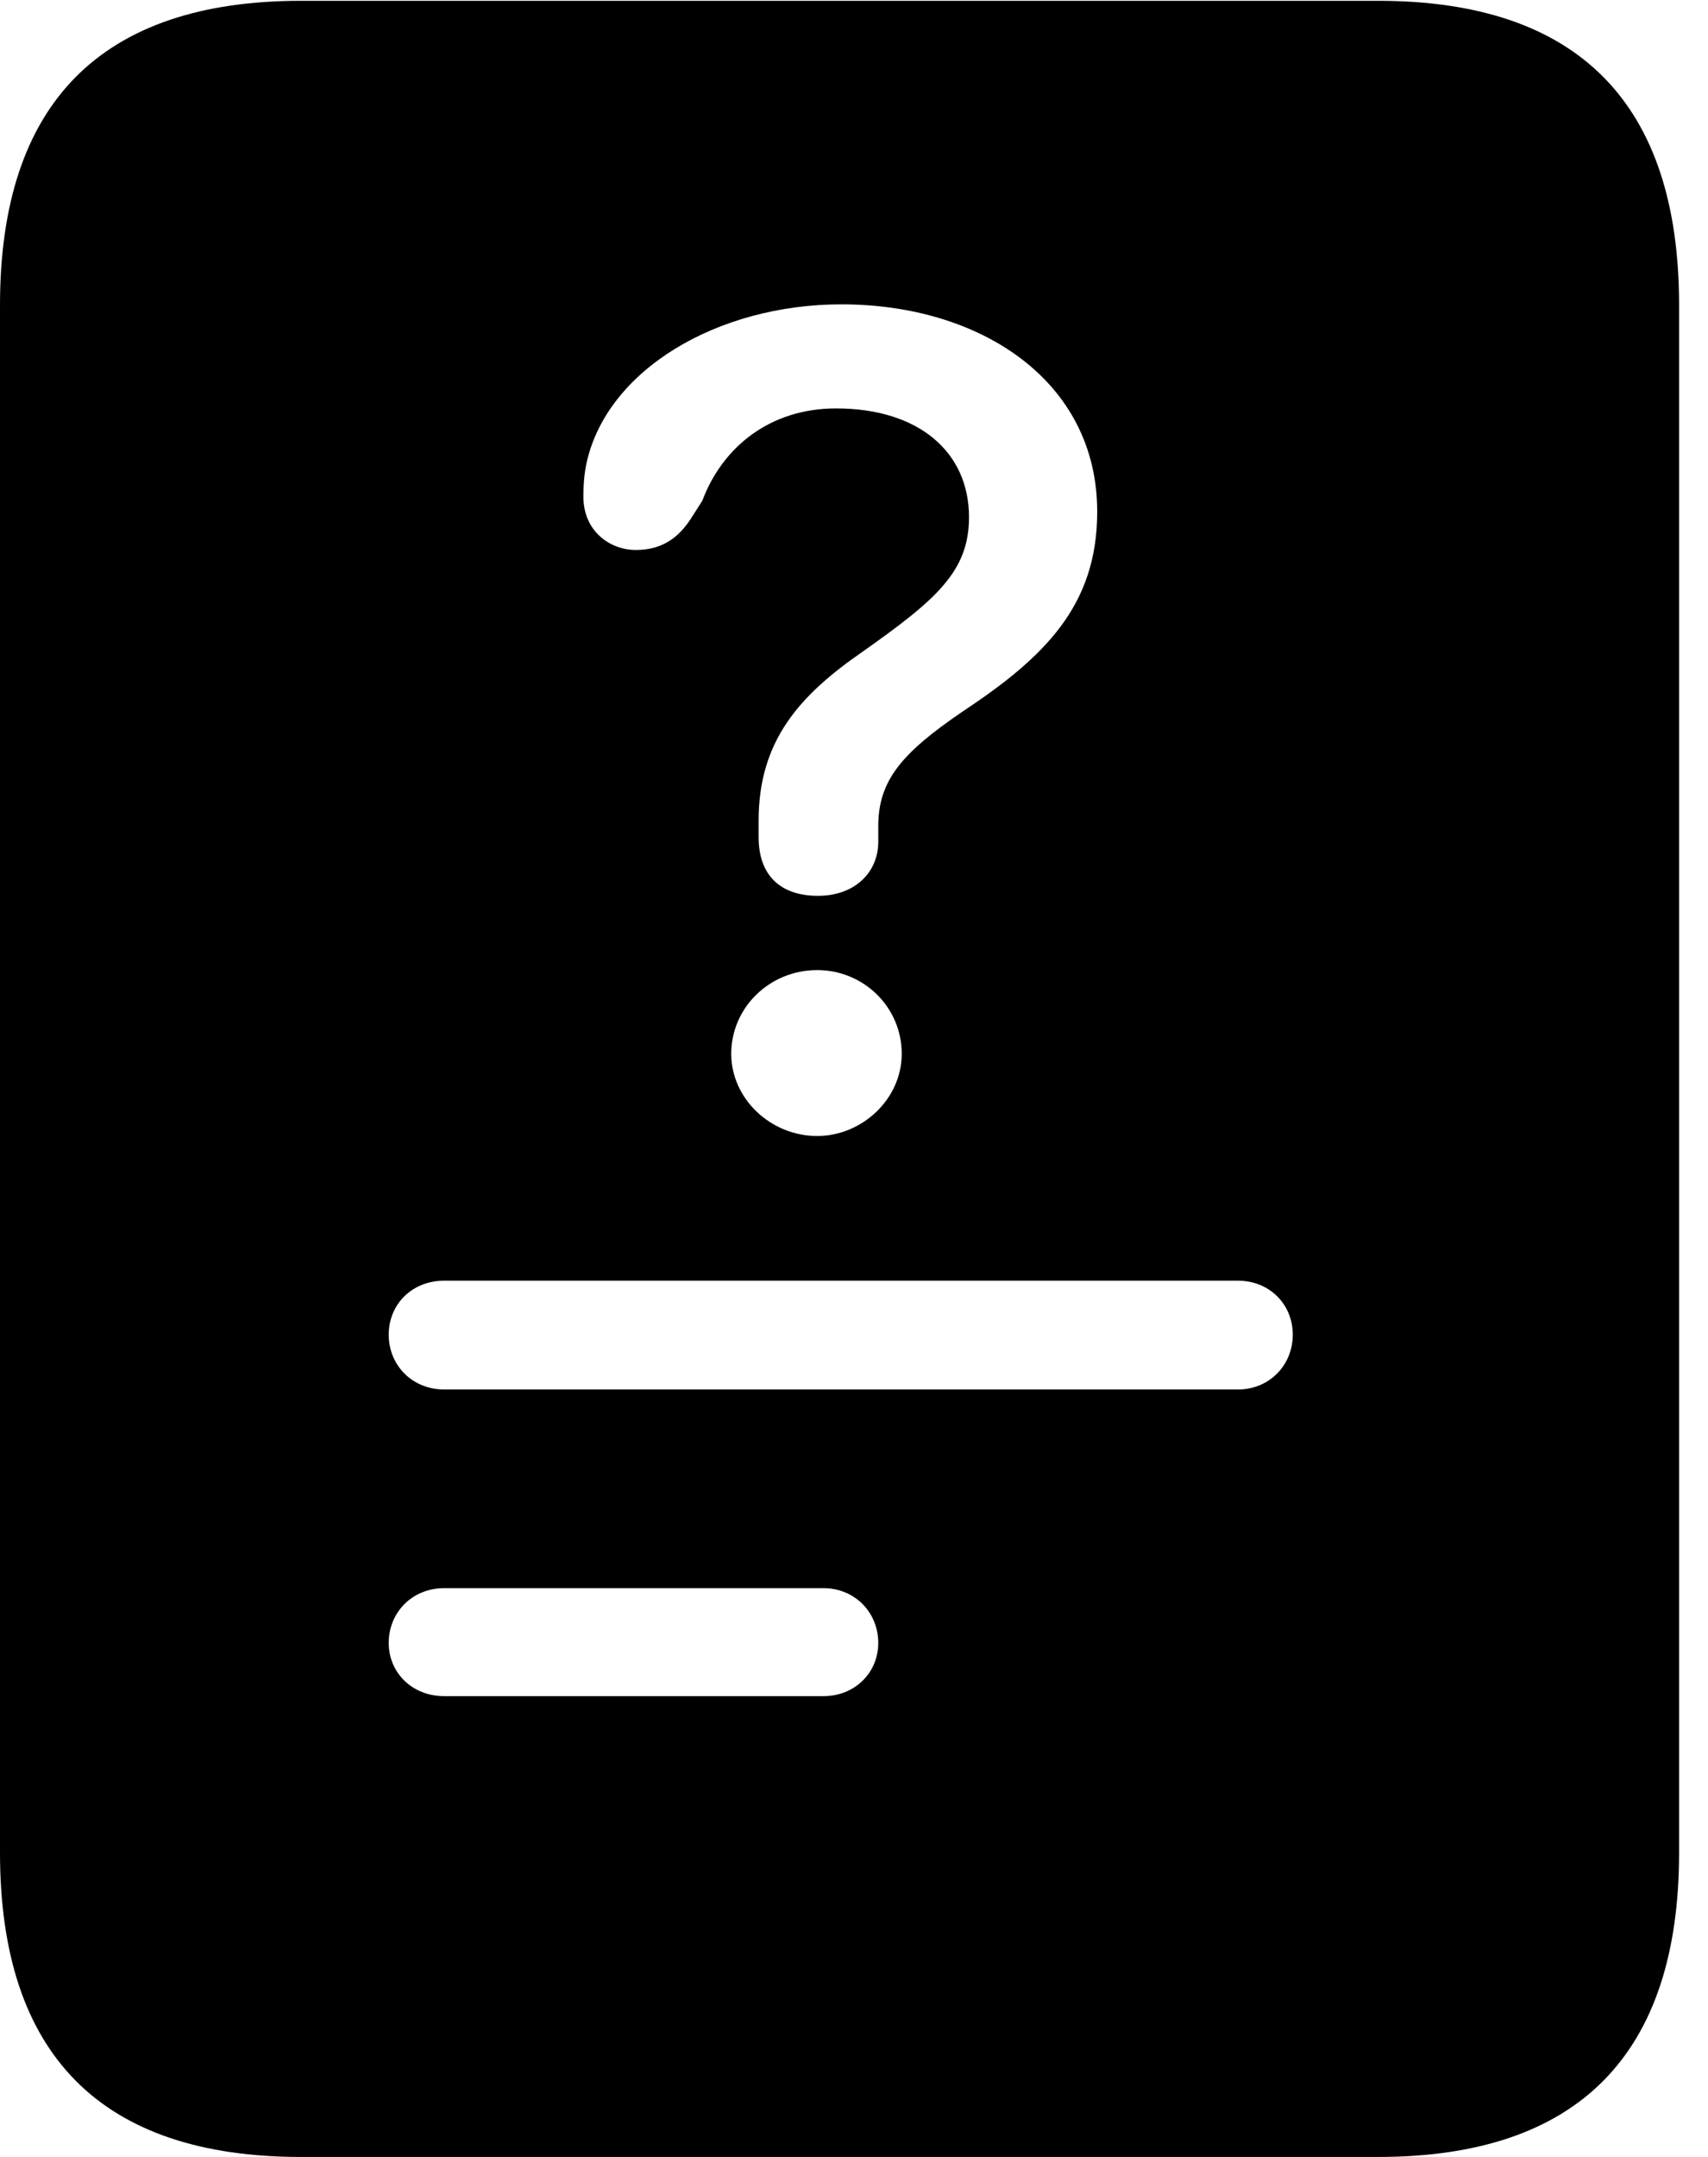 <svg version="1.1" xmlns="http://www.w3.org/2000/svg" xmlns:xlink="http://www.w3.org/1999/xlink" width="21.328" height="26.924" viewBox="0 0 21.328 26.924">
 <g>
  <rect height="26.924" opacity="0" width="21.328" x="0" y="0"/>
  <path d="M5.547 17.344C5.146 17.344 4.854 17.041 4.854 16.66C4.854 16.279 5.146 15.986 5.547 15.986L15.459 15.986C15.85 15.986 16.143 16.279 16.143 16.66C16.143 17.041 15.85 17.344 15.459 17.344ZM5.547 21.172C5.146 21.172 4.854 20.879 4.854 20.508C4.854 20.127 5.146 19.824 5.547 19.824L10.283 19.824C10.674 19.824 10.967 20.127 10.967 20.508C10.967 20.879 10.674 21.172 10.283 21.172ZM10.215 11.182C9.746 11.182 9.473 10.928 9.473 10.449C9.473 10.371 9.473 10.312 9.473 10.244C9.473 9.248 9.98 8.682 10.771 8.135C11.699 7.48 12.1 7.129 12.1 6.455C12.1 5.645 11.475 5.098 10.44 5.098C9.619 5.098 9.023 5.576 8.77 6.25L8.633 6.465C8.477 6.709 8.271 6.865 7.939 6.865C7.617 6.865 7.285 6.631 7.285 6.201C7.285 6.045 7.295 5.918 7.324 5.781C7.578 4.619 8.955 3.799 10.508 3.799C12.246 3.799 13.701 4.756 13.701 6.387C13.701 7.559 13.047 8.203 12.012 8.887C11.27 9.395 10.967 9.736 10.967 10.312C10.967 10.381 10.967 10.44 10.967 10.508C10.967 10.889 10.674 11.182 10.215 11.182ZM10.205 14.18C9.619 14.18 9.131 13.711 9.131 13.154C9.131 12.578 9.609 12.109 10.205 12.109C10.781 12.109 11.26 12.568 11.26 13.154C11.26 13.721 10.762 14.18 10.205 14.18ZM0 23.125C0 25.645 1.26 26.924 3.76 26.924L17.207 26.924C19.707 26.924 20.967 25.645 20.967 23.125L20.967 3.809C20.967 1.289 19.707 0.01 17.207 0.01L3.76 0.01C1.26 0.01 0 1.289 0 3.809Z" fill="currentColor"/>
 </g>
</svg>
